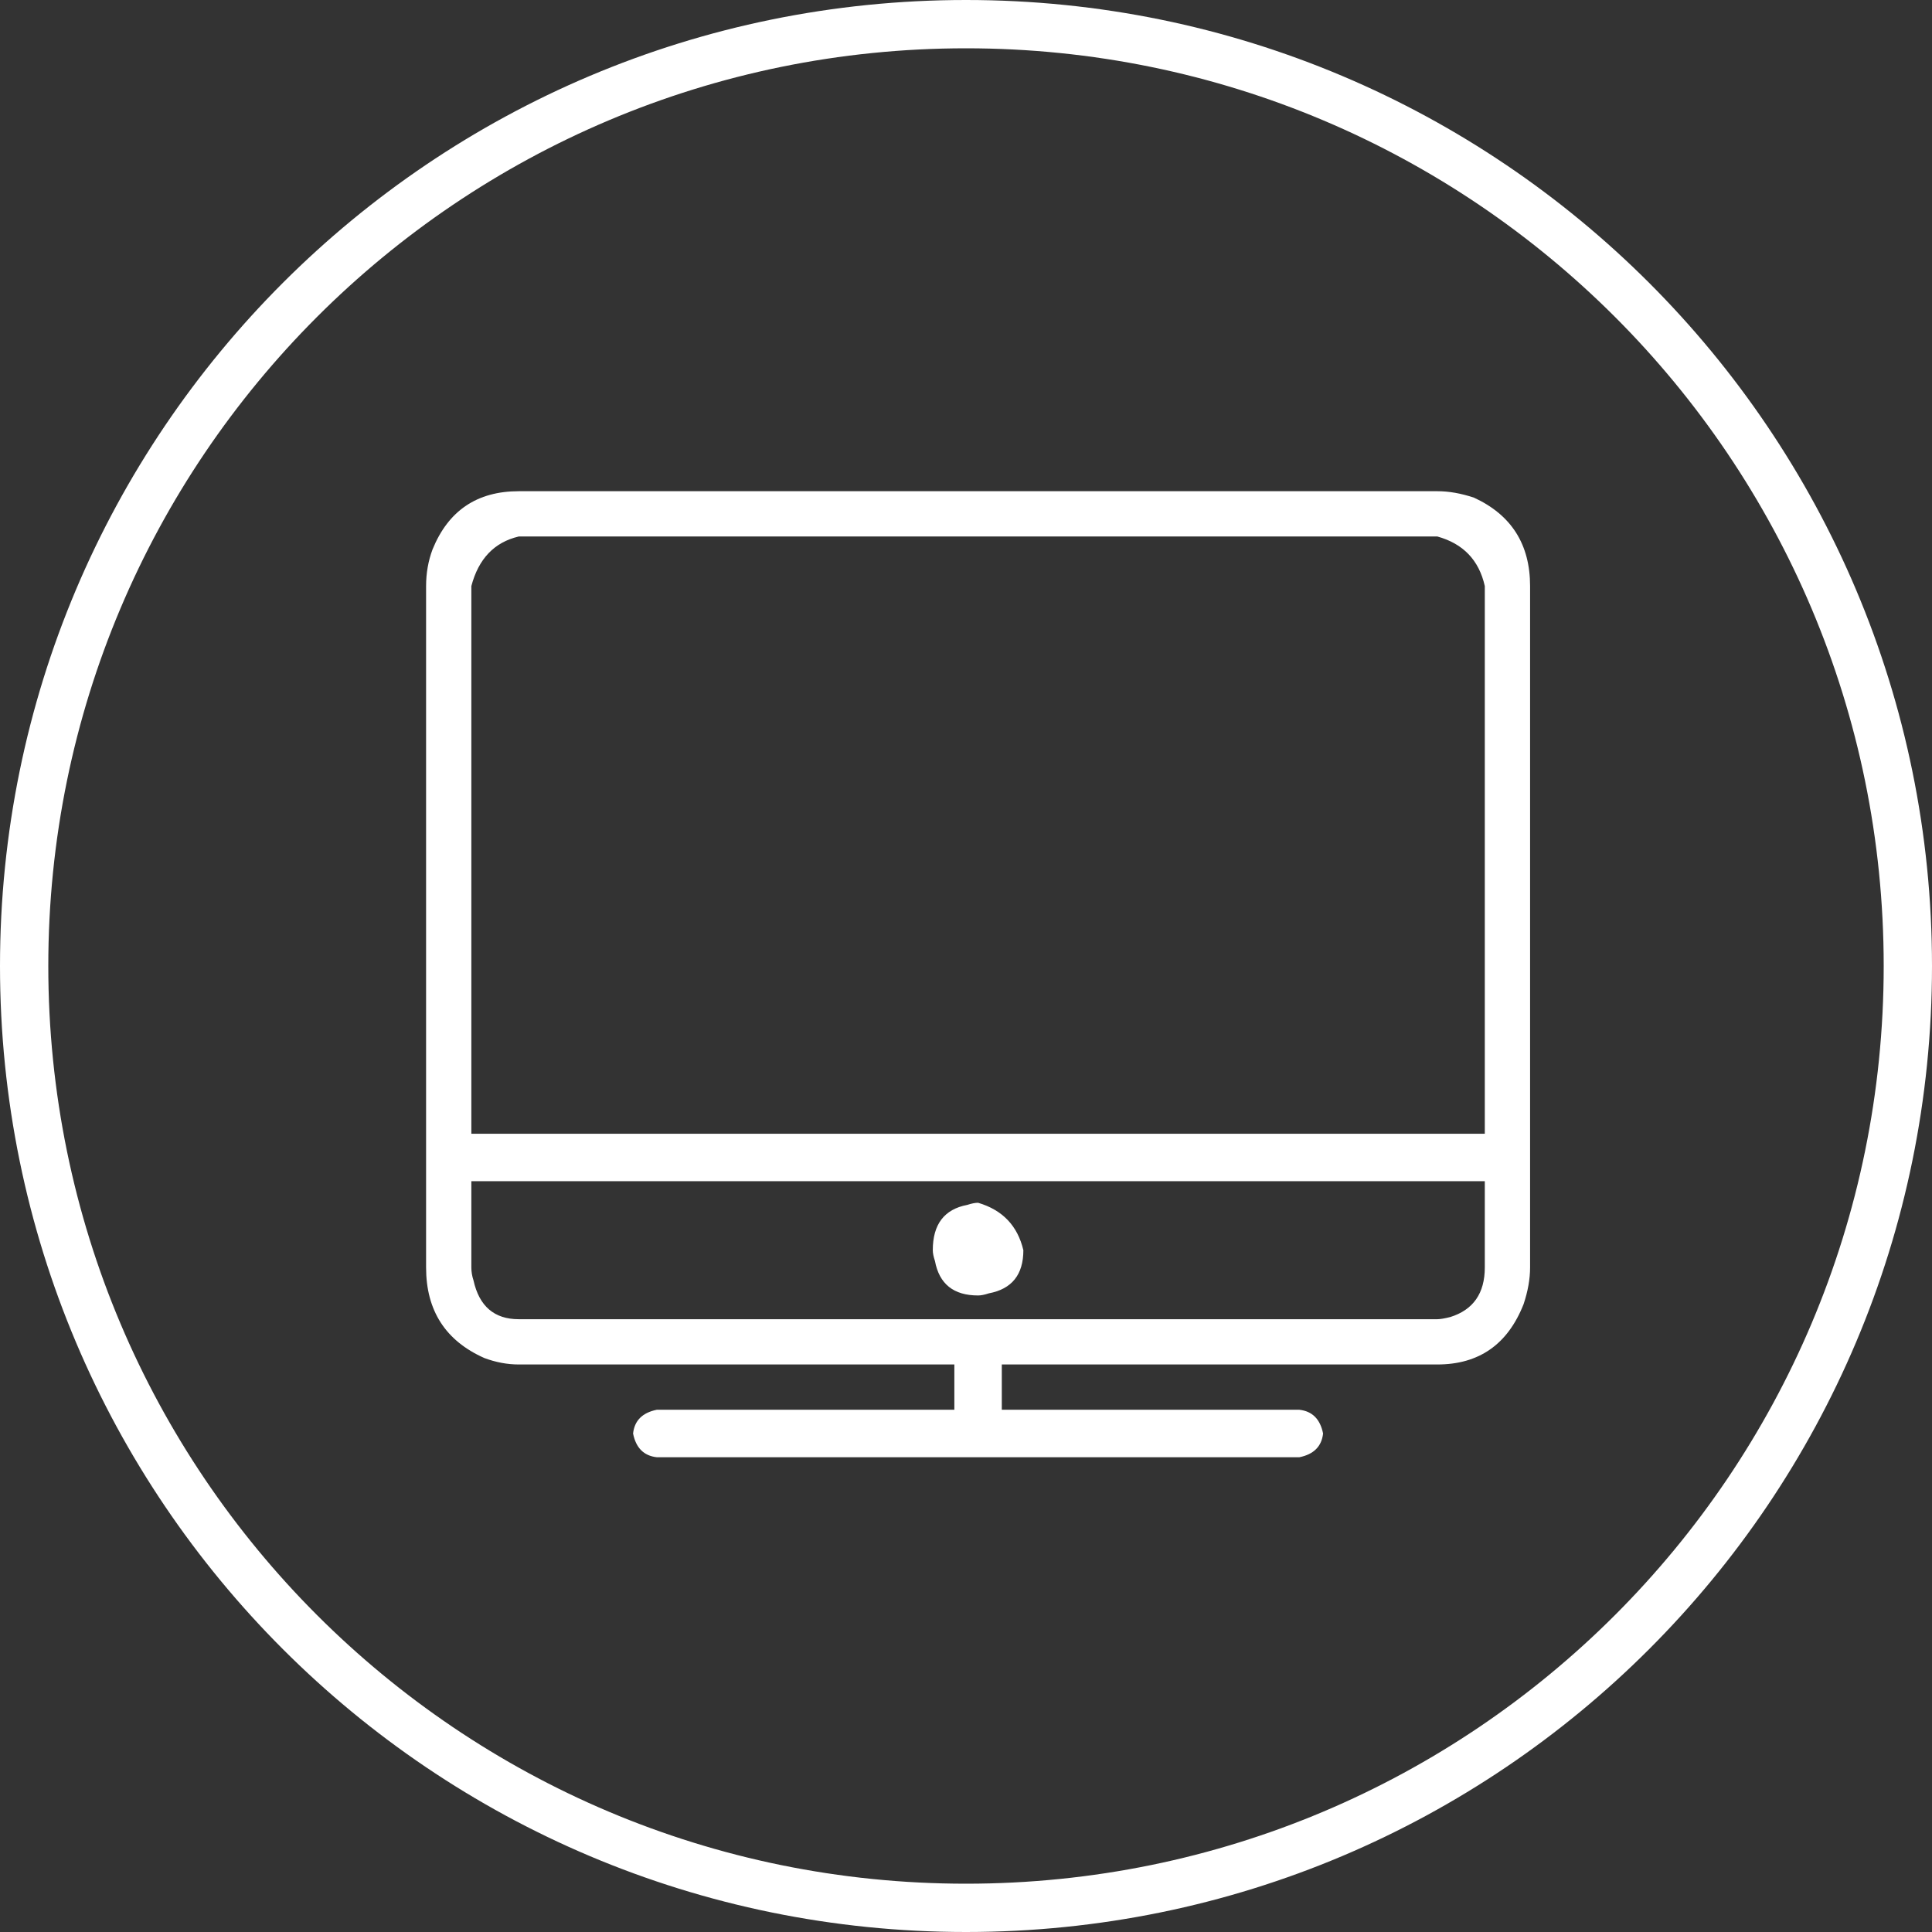 <!DOCTYPE svg PUBLIC "-//W3C//DTD SVG 1.1//EN" "http://www.w3.org/Graphics/SVG/1.1/DTD/svg11.dtd"><svg xmlns="http://www.w3.org/2000/svg" width="100" height="100"><rect width="100%" height="100%" fill="#333333" stroke="none"/><path fill="#fff" d="M50 100c-27.625 0-50-22.375-50-50s22.375-50 50-50 50 22.375 50 50-22.375 50-50 50zm0-97.5c-26.25 0-47.5 21.25-47.5 47.5s21.25 47.5 47.5 47.5 47.5-21.25 47.5-47.5-21.25-47.5-47.5-47.5zM76.294 25.759c1.935.892 2.903 2.418 2.903 4.576v35.269c0 .596-.113 1.228-.335 1.896-.82 2.084-2.308 3.125-4.466 3.125h-22.543v2.344h15.402c.67.076 1.077.484 1.227 1.229-.074.668-.483 1.078-1.227 1.228h-33.26c-.669-.073-1.079-.483-1.227-1.228.073-.671.483-1.078 1.227-1.229h15.402v-2.344h-22.544c-.597 0-1.191-.112-1.785-.334-2.01-.895-3.014-2.457-3.014-4.688v-35.268c0-.669.111-1.301.334-1.897.818-2.009 2.305-3.013 4.464-3.013h47.544c.596-.001 1.229.111 1.898.334zm-51.897 4.576v28.348h52.456v-28.348c-.299-1.34-1.116-2.194-2.457-2.567h-47.543c-1.267.298-2.084 1.154-2.456 2.567zm50.67 37.834c1.188-.371 1.786-1.227 1.786-2.565v-4.466h-52.456v4.466c0 .222.037.446.111.668.296 1.341 1.078 2.01 2.344 2.01h47.544c.15-.001.372-.038.671-.113zm-24.442-5.914c-.15 0-.335.038-.558.11-1.191.224-1.786 1.005-1.786 2.344 0 .15.037.335.112.56.223 1.19.966 1.784 2.232 1.784.148 0 .335-.036.558-.11 1.19-.224 1.786-.966 1.786-2.233-.299-1.265-1.08-2.083-2.344-2.455z"/></svg>